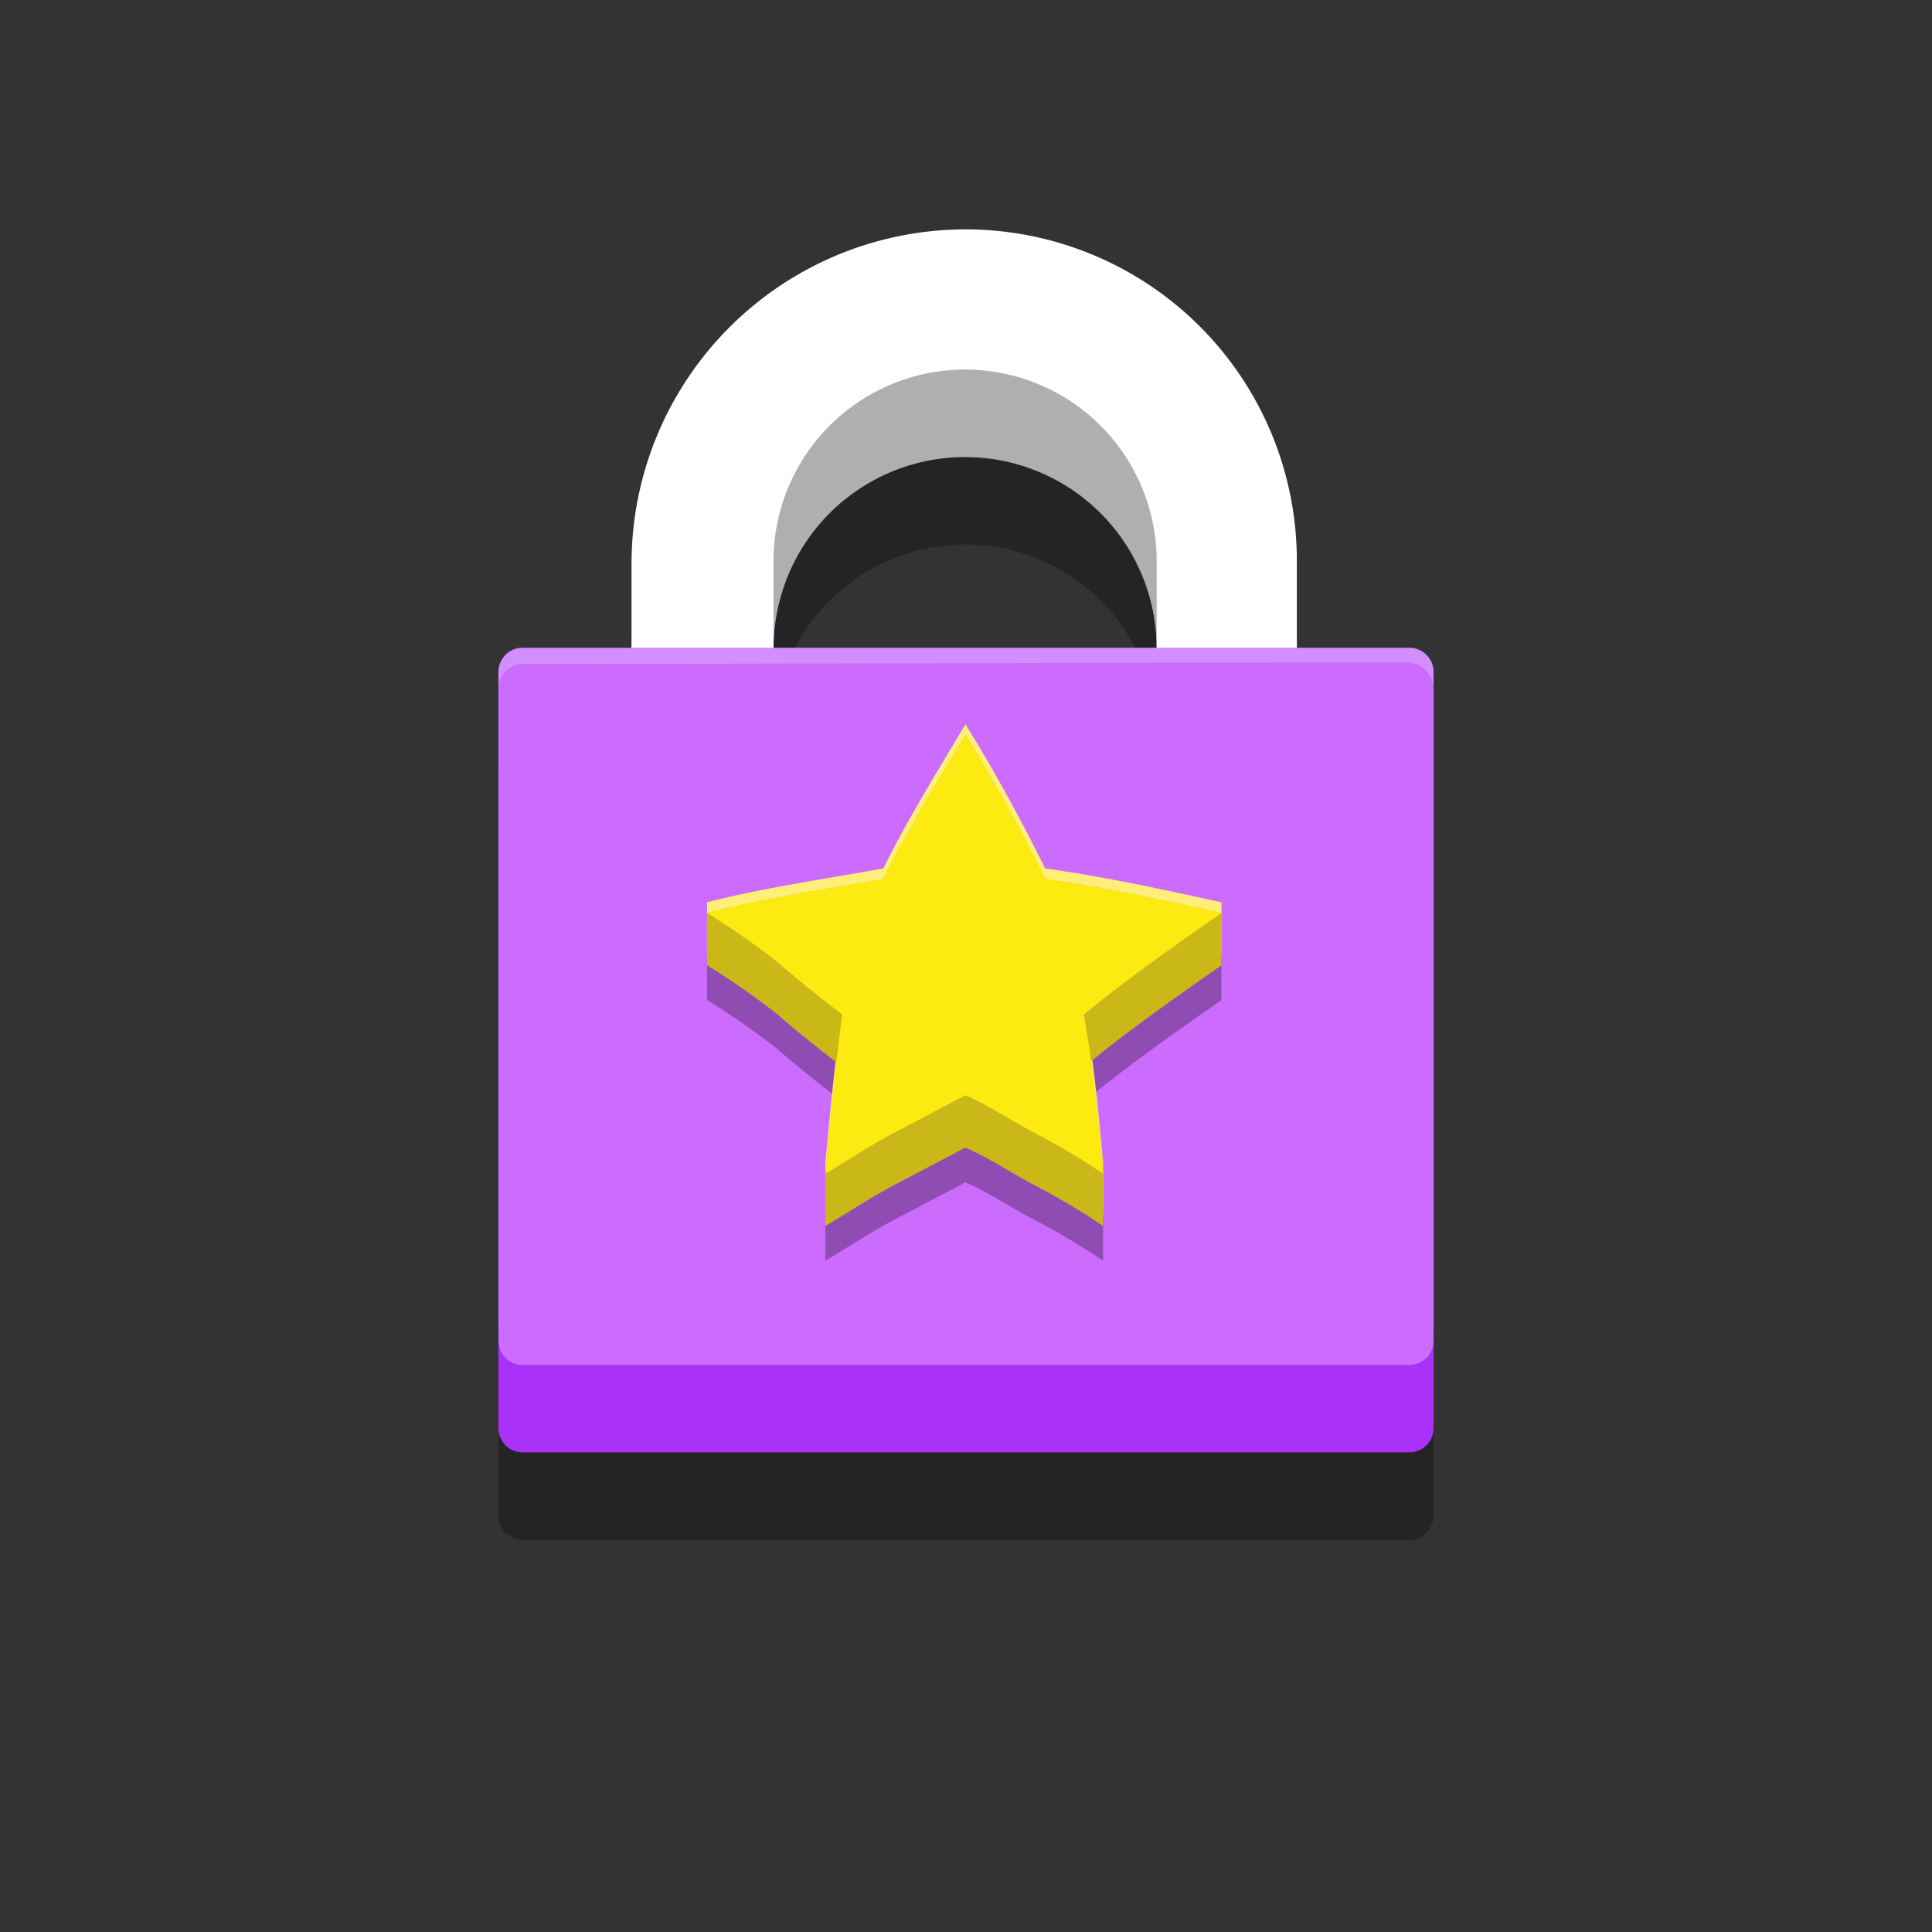 <svg id="Icon_-_Manage_Privacy" data-name="Icon - Manage Privacy" xmlns="http://www.w3.org/2000/svg" width="120" height="120" viewBox="0 0 120 120">
  <rect x="0" y="0" width="120" height="120" fill="#333333" stroke="none"/>
  <rect id="frame" width="120" height="120" fill="none"/>
  <g id="icon" transform="translate(-655.8 -274.246)">
    <path id="Path_1750" data-name="Path 1750" d="M743.186,326.245h-6.833v-6.282a20.664,20.664,0,0,0-41.327.111v6.281H688.3a1.507,1.507,0,0,0-1.543,1.543v40.446a1.506,1.506,0,0,0,1.543,1.542H743.3a1.506,1.506,0,0,0,1.543-1.542V327.9A1.7,1.7,0,0,0,743.186,326.245Zm-21.159,31.739a30.529,30.529,0,0,0-3.086-2.094c-1.1-.661-2.094-1.432-3.2-1.983l-3.306,1.983c-1.1.662-2.094,1.433-3.086,2.094.221-2.755.441-5.51.772-8.265-.992-.882-1.984-1.763-2.976-2.755a35.75,35.75,0,0,0-3.2-2.535c2.645-.771,5.4-1.212,8.045-1.763,1.1-2.535,2.425-4.96,3.747-7.494,1.323,2.424,2.535,4.959,3.637,7.494,2.755.441,5.4,1.1,8.045,1.763-2.2,1.763-4.3,3.416-6.282,5.29C721.586,352.474,721.806,355.229,722.027,357.984Zm5.62-31.739h-23.8v-6.282a11.9,11.9,0,1,1,23.8,0Z" opacity="0.3"/>
    <path id="Path_1751" data-name="Path 1751" d="M743.186,320.814h-6.833v-6.282a20.664,20.664,0,0,0-41.327.11v6.282H688.3a1.506,1.506,0,0,0-1.543,1.543v40.445a1.506,1.506,0,0,0,1.543,1.543H743.3a1.506,1.506,0,0,0,1.543-1.543V322.467A1.694,1.694,0,0,0,743.186,320.814Zm-21.159,31.739a30.363,30.363,0,0,0-3.086-2.094c-1.1-.661-2.094-1.432-3.2-1.983l-3.306,1.983c-1.1.661-2.094,1.433-3.086,2.094.221-2.755.441-5.51.772-8.265-.992-.882-1.984-1.764-2.976-2.755a35.75,35.75,0,0,0-3.2-2.535c2.645-.772,5.4-1.212,8.045-1.763,1.1-2.535,2.425-4.96,3.747-7.494,1.323,2.424,2.535,4.959,3.637,7.494,2.755.44,5.4,1.1,8.045,1.763-2.2,1.763-4.3,3.416-6.282,5.29C721.586,347.043,721.806,349.8,722.027,352.553Zm5.62-31.739h-23.8v-6.282a11.9,11.9,0,1,1,23.8,0Z" fill="#aa31f7"/>
    <path id="Path_1752" data-name="Path 1752" d="M715.745,293.924a20.765,20.765,0,0,0-20.719,20.718v6.172h8.817v-6.282a11.9,11.9,0,1,1,23.8,0v6.282h8.706v-6.282A20.576,20.576,0,0,0,715.745,293.924Z" fill="#afafaf"/>
    <path id="Path_1753" data-name="Path 1753" d="M715.745,288.493a20.765,20.765,0,0,0-20.719,20.718v6.172h8.817V309.1a11.9,11.9,0,1,1,23.8,0v6.282h8.706V309.1A20.576,20.576,0,0,0,715.745,288.493Z" fill="#fff"/>
    <path id="Path_1754" data-name="Path 1754" d="M688.414,358.119h48.16v-.11H743.3a1.506,1.506,0,0,0,1.543-1.543V316.02a1.506,1.506,0,0,0-1.543-1.542H688.3a1.506,1.506,0,0,0-1.543,1.542v40.446A1.694,1.694,0,0,0,688.414,358.119Zm21.16-31.739a30.412,30.412,0,0,0,3.085,2.094c1.1.661,2.094,1.432,3.2,1.983l3.306-1.983c1.1-.662,2.094-1.433,3.086-2.094-.22,2.755-.441,5.51-.771,8.265.992.882,1.983,1.763,2.975,2.755a35.739,35.739,0,0,0,3.2,2.535c-2.645.772-5.4,1.212-8.045,1.763-1.1,2.535-2.424,4.96-3.747,7.494-1.322-2.424-2.534-4.959-3.637-7.494-2.755-.44-5.4-1.1-8.044-1.763,2.2-1.763,4.3-3.416,6.281-5.29C710.014,331.89,709.794,329.135,709.574,326.38Z" fill="#d28dff"/>
    <path id="Path_1755" data-name="Path 1755" d="M743.186,315.383l-54.882.11a1.506,1.506,0,0,0-1.543,1.543v40.445a1.506,1.506,0,0,0,1.543,1.543H743.3a1.506,1.506,0,0,0,1.543-1.543V317.036A1.694,1.694,0,0,0,743.186,315.383Zm-21.159,31.739a30.363,30.363,0,0,0-3.086-2.094c-1.1-.661-2.094-1.433-3.2-1.984l-3.306,1.984c-1.1.661-2.094,1.433-3.086,2.094.221-2.755.441-5.51.772-8.265-.992-.882-1.984-1.764-2.976-2.756a35.916,35.916,0,0,0-3.2-2.534c2.645-.772,5.4-1.213,8.045-1.764,1.1-2.534,2.425-4.959,3.747-7.494,1.323,2.425,2.535,4.96,3.637,7.494,2.755.441,5.4,1.1,8.045,1.764-2.2,1.763-4.3,3.416-6.282,5.29C721.586,341.612,721.806,344.367,722.027,347.122Z" fill="#cc6cff"/>
    <g id="Group_1603" data-name="Group 1603">
      <path id="Path_1756" data-name="Path 1756" d="M731.667,333.114c-3.6-.79-7.2-1.58-10.951-2.107-1.5-3.028-3.151-6.057-4.951-8.953-1.8,3.028-3.6,5.925-5.1,8.953-3.6.658-7.351,1.185-10.951,2.107v3.244a48.663,48.663,0,0,1,4.351,3.028c1.233,1.083,2.467,2.053,3.7,3.017-.261,2.3-.49,4.6-.7,6.906v3.244c1.35-.79,2.7-1.712,4.2-2.5l4.5-2.37c1.5.659,2.85,1.58,4.351,2.37a41.923,41.923,0,0,1,4.2,2.5v-3.244c-.212-2.33-.43-4.66-.749-6.99,2.568-2.089,5.264-3.97,8.1-5.961Z" opacity="0.3"/>
      <path id="Path_1757" data-name="Path 1757" d="M731.667,330.292c-3.6-.79-7.2-1.58-10.951-2.106-1.5-3.029-3.151-6.057-4.951-8.954-1.8,3.029-3.6,5.925-5.1,8.954-3.6.658-7.351,1.185-10.951,2.106v3.245a48.664,48.664,0,0,1,4.351,3.028c1.233,1.083,2.467,2.053,3.7,3.016-.261,2.3-.49,4.6-.7,6.906v3.245c1.35-.79,2.7-1.712,4.2-2.5l4.5-2.37c1.5.658,2.85,1.58,4.351,2.37a41.917,41.917,0,0,1,4.2,2.5v-3.245c-.212-2.33-.43-4.66-.749-6.99,2.568-2.089,5.264-3.969,8.1-5.96Z" fill="#ffef78"/>
      <path id="Path_1758" data-name="Path 1758" d="M731.667,330.951c-3.6-.79-7.2-1.58-10.951-2.107-1.5-3.028-3.151-6.056-4.951-8.953-1.8,3.028-3.6,5.925-5.1,8.953-3.6.658-7.351,1.185-10.951,2.107V334.2a48.464,48.464,0,0,1,4.351,3.029c1.233,1.082,2.467,2.052,3.7,3.016-.261,2.3-.49,4.6-.7,6.906v3.244c1.35-.79,2.7-1.712,4.2-2.5l4.5-2.37c1.5.658,2.85,1.579,4.351,2.37a41.911,41.911,0,0,1,4.2,2.5v-3.244c-.212-2.33-.43-4.66-.749-6.99,2.568-2.089,5.264-3.97,8.1-5.961Z" fill="#c9b817"/>
      <path id="Path_1759" data-name="Path 1759" d="M724.316,347.146a41.917,41.917,0,0,0-4.2-2.5c-1.5-.79-2.851-1.712-4.351-2.37l-4.5,2.37c-1.5.79-2.85,1.712-4.2,2.5.3-3.292.6-6.584,1.05-9.875-1.35-1.054-2.7-2.107-4.05-3.292a48.456,48.456,0,0,0-4.351-3.028c3.6-.922,7.351-1.449,10.951-2.107,1.5-3.028,3.3-5.925,5.1-8.953,1.8,2.9,3.45,5.925,4.951,8.953,3.75.527,7.351,1.317,10.951,2.107-3,2.106-5.851,4.081-8.551,6.32C723.716,340.562,724.016,343.854,724.316,347.146Z" fill="#fcea10"/>
    </g>
  </g>
</svg>

